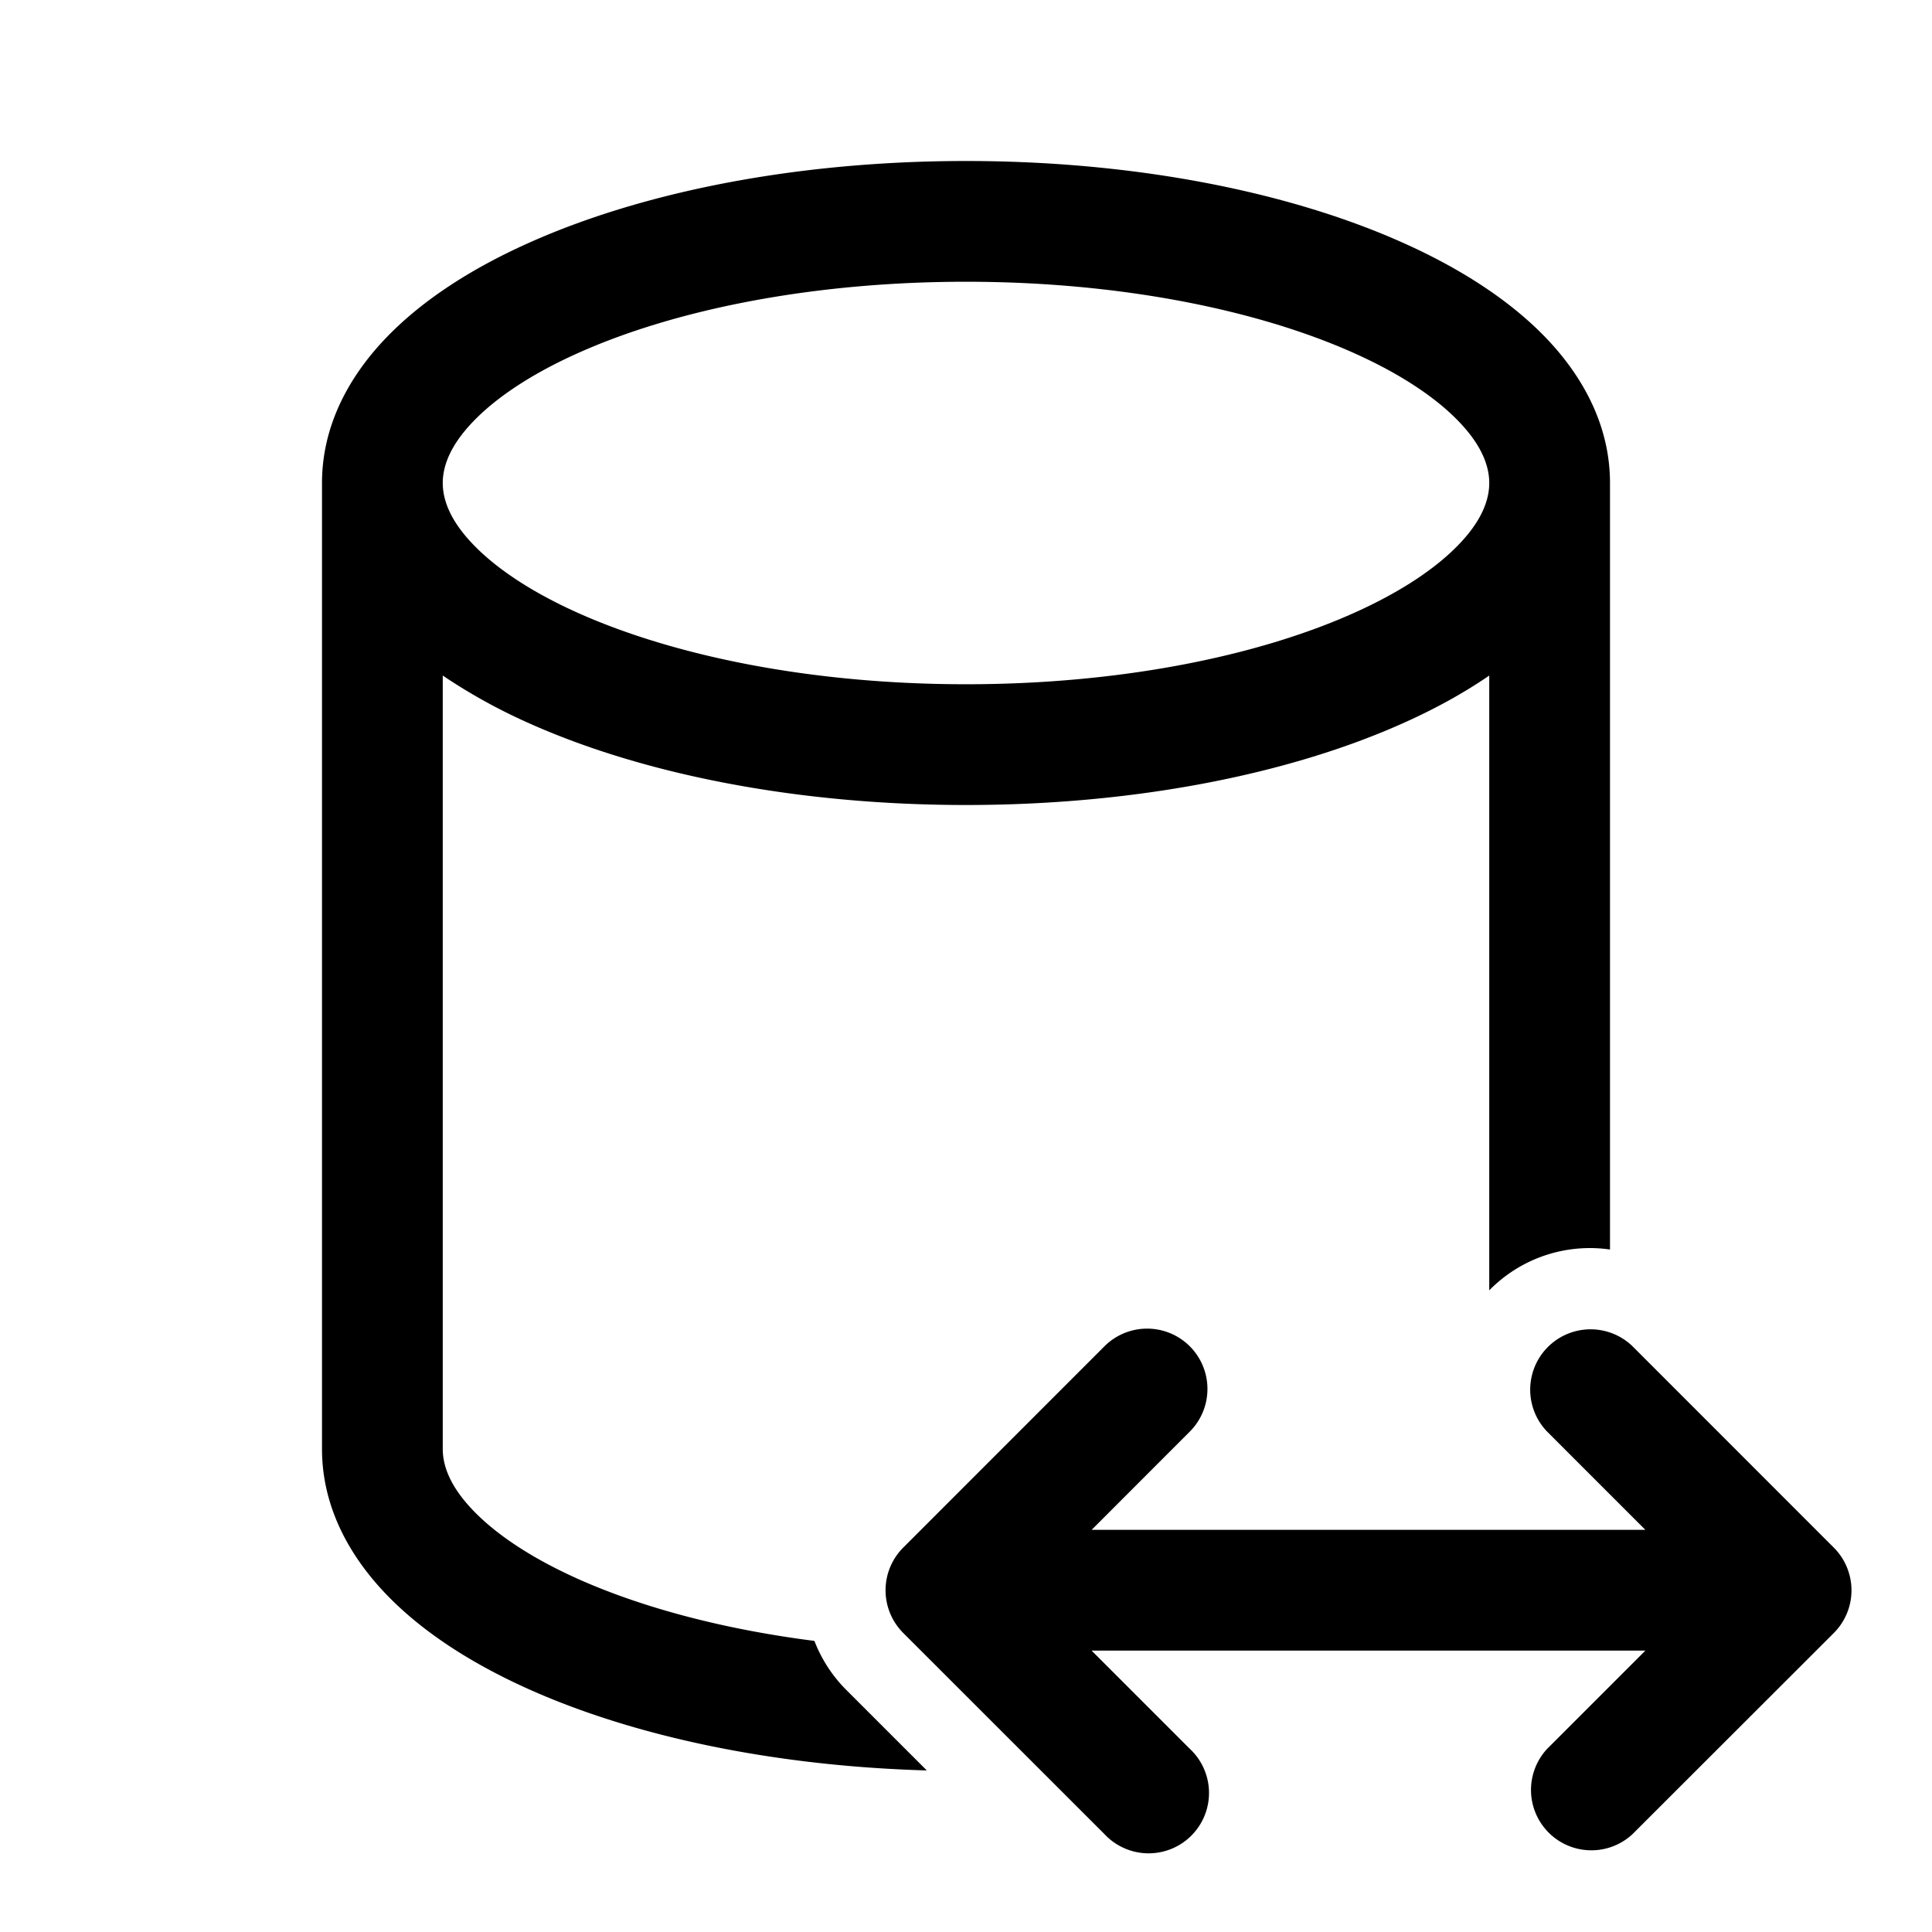 <svg xmlns="http://www.w3.org/2000/svg" width="3em" height="3em" viewBox="0 0 24 24"><path fill="currentColor" d="M4 6c0-.69.315-1.293.774-1.78c.455-.482 1.079-.883 1.793-1.202C7.996 2.377 9.917 2 12 2s4.004.377 5.433 1.018c.714.32 1.338.72 1.793 1.202c.459.487.774 1.09.774 1.78v9.522a1.75 1.75 0 0 0-1.487.494l-.013.013V8.392c-.32.22-.68.417-1.067.59C16.004 9.623 14.083 10 12 10s-4.004-.377-5.433-1.018a7 7 0 0 1-1.067-.59V18c0 .207.09.46.365.75c.279.296.717.596 1.315.864c.787.352 1.793.624 2.937.77c.087.226.221.434.396.609l1 1c-1.894-.054-3.63-.42-4.946-1.01c-.714-.32-1.338-.72-1.793-1.203C4.315 19.293 4 18.69 4 18zm1.5 0c0 .207.09.46.365.75c.279.296.717.596 1.315.864c1.195.535 2.899.886 4.82.886s3.625-.35 4.82-.886c.598-.268 1.036-.568 1.315-.864c.275-.29.365-.543.365-.75s-.09-.46-.365-.75c-.279-.296-.717-.596-1.315-.864c-1.195-.535-2.9-.886-4.82-.886s-3.625.35-4.82.886c-.598.268-1.036.568-1.315.864c-.275.29-.365.543-.365.75m9.28 10.724a.75.75 0 0 1 0 1.06l-1.219 1.22h6.878l-1.22-1.22a.75.75 0 0 1 1.061-1.06l2.5 2.501a.75.75 0 0 1 0 1.061l-2.5 2.498a.75.75 0 0 1-1.06-1.06l1.22-1.22h-6.88l1.22 1.22a.75.75 0 1 1-1.06 1.06l-2.5-2.499a.75.75 0 0 1 0-1.06l2.5-2.501a.75.75 0 0 1 1.06 0"/></svg>